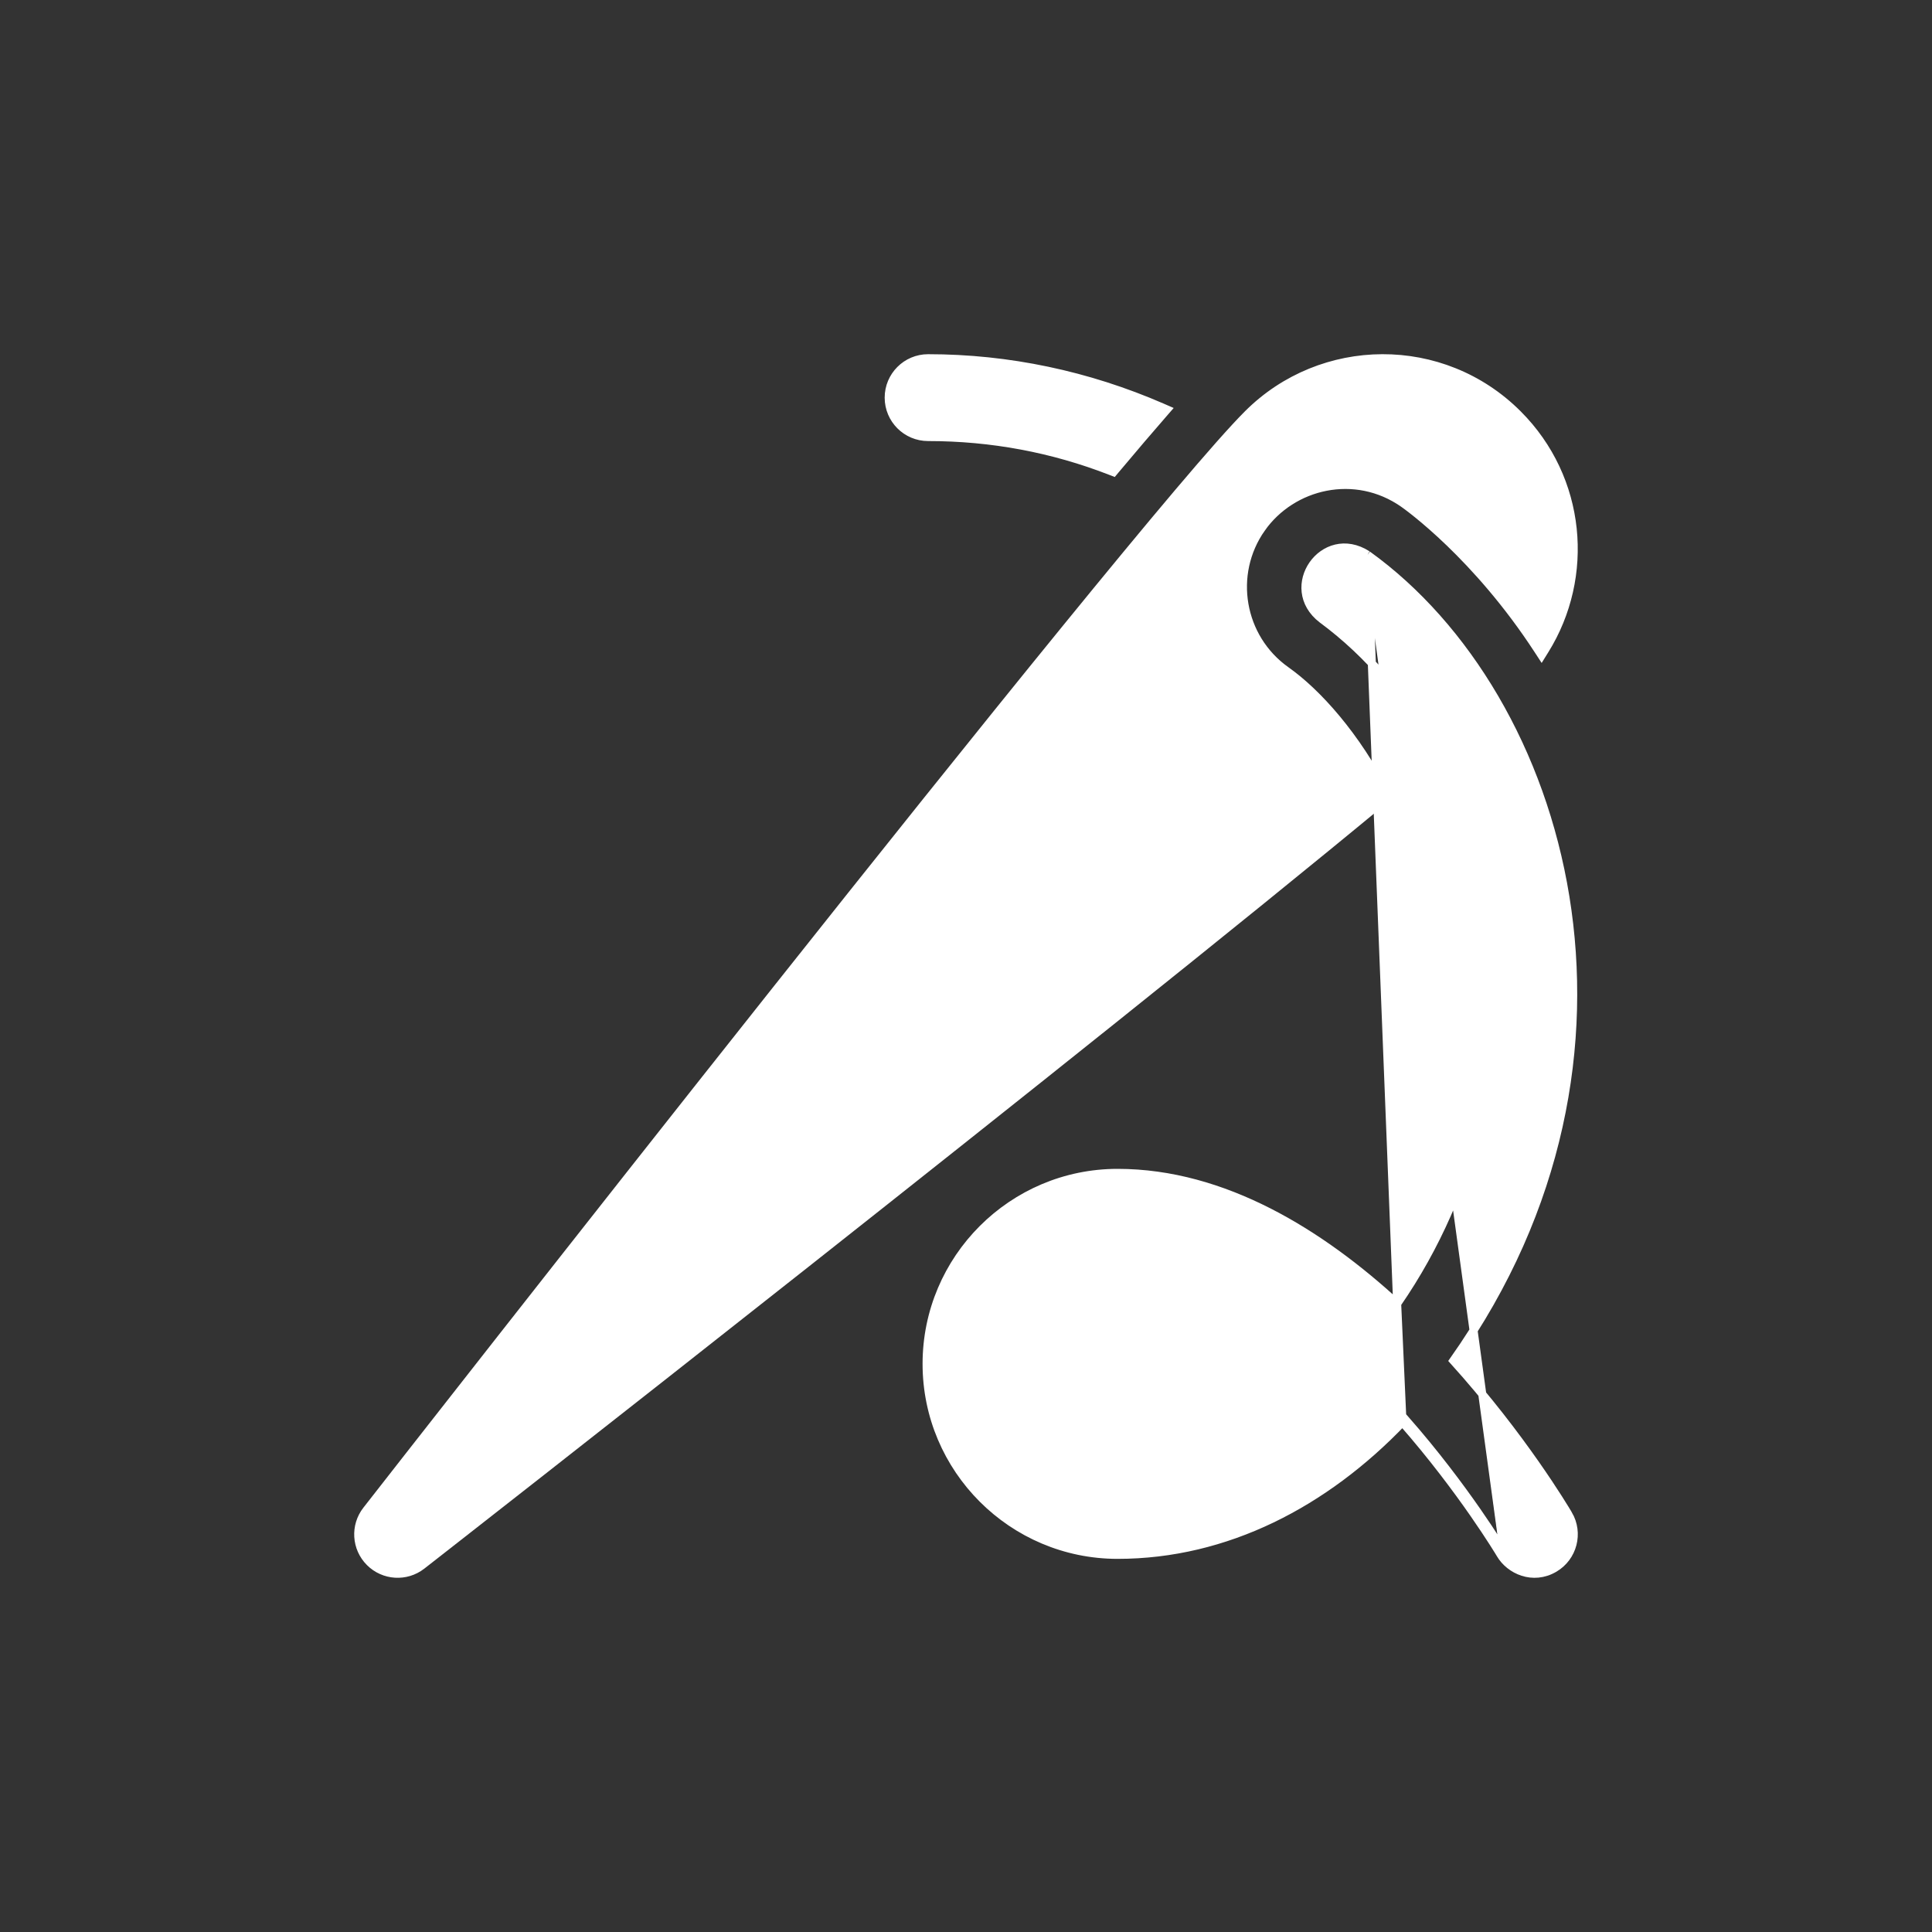 <svg width="96" height="96" viewBox="0 0 96 96" fill="none" xmlns="http://www.w3.org/2000/svg">
  <rect x="0" y="0" width="96" height="96" fill="#333333" stroke="none"/>
  <path
    d="M55.196 23.411L55.33 23.463L55.422 23.353C56.317 22.286 57.12 21.345 57.811 20.553L57.99 20.347L57.74 20.238C54.053 18.635 50.11 17.8 46.117 17.8C45.036 17.8 44.159 18.677 44.159 19.758C44.159 20.839 45.036 21.716 46.117 21.716C49.265 21.716 52.302 22.284 55.196 23.411ZM75.42 20.58C71.68 16.838 65.671 16.908 62.001 20.58C60.572 22.008 57.216 26.006 52.971 31.217C48.721 36.432 43.573 42.874 38.553 49.2C28.514 61.852 18.991 74.042 18.215 75.037C17.606 75.816 17.674 76.927 18.374 77.626C19.073 78.325 20.184 78.394 20.963 77.785C22.592 76.514 54.301 51.742 68.821 39.715L68.944 39.613L68.872 39.47C67.391 36.563 65.457 34.414 63.904 33.318C61.622 31.7 61.077 28.532 62.682 26.252L62.519 26.137L62.682 26.252C64.212 24.08 67.34 23.337 69.738 25.016L69.738 25.016C69.984 25.188 73.378 27.616 76.428 32.305L76.6 32.569L76.766 32.302C79.031 28.663 78.629 23.788 75.42 20.58Z"
    fill="white" stroke="white" stroke-width="0.4" />
  <path
    d="M67.953 27.569L67.953 27.57C77.789 34.652 82.912 52.474 72.217 67.61C75.623 71.377 77.741 74.925 77.929 75.245L77.93 75.245C78.478 76.177 78.167 77.376 77.235 77.925L77.235 77.925C76.167 78.552 75.018 78.018 74.555 77.23M67.953 27.569L74.727 77.129M67.953 27.569L67.944 27.564C65.764 26.164 63.653 29.199 65.694 30.768L65.694 30.768L65.697 30.77C75.14 37.747 77.263 53.425 69.424 64.783M67.953 27.569L69.424 64.783M74.555 77.23L74.727 77.129M74.555 77.23C74.555 77.23 74.555 77.23 74.555 77.23L74.727 77.129M74.555 77.23C74.513 77.159 72.651 74.048 69.688 70.671M74.727 77.129C74.686 77.06 72.812 73.924 69.826 70.526C69.78 70.575 69.734 70.623 69.688 70.671M69.688 70.671C65.841 74.691 60.94 77.259 55.531 77.259C50.299 77.259 46.042 73.002 46.042 67.769C46.042 62.537 50.299 58.28 55.531 58.28C60.833 58.28 65.644 61.309 69.424 64.783M69.688 70.671L69.424 64.783M55.531 73.343C52.458 73.343 49.958 70.843 49.958 67.77C49.958 64.697 52.458 62.196 55.531 62.196C59.712 62.196 63.711 64.788 66.971 67.851C63.782 71.227 59.803 73.343 55.531 73.343Z"
    fill="white" stroke="white" stroke-width="0.4" />
</svg>